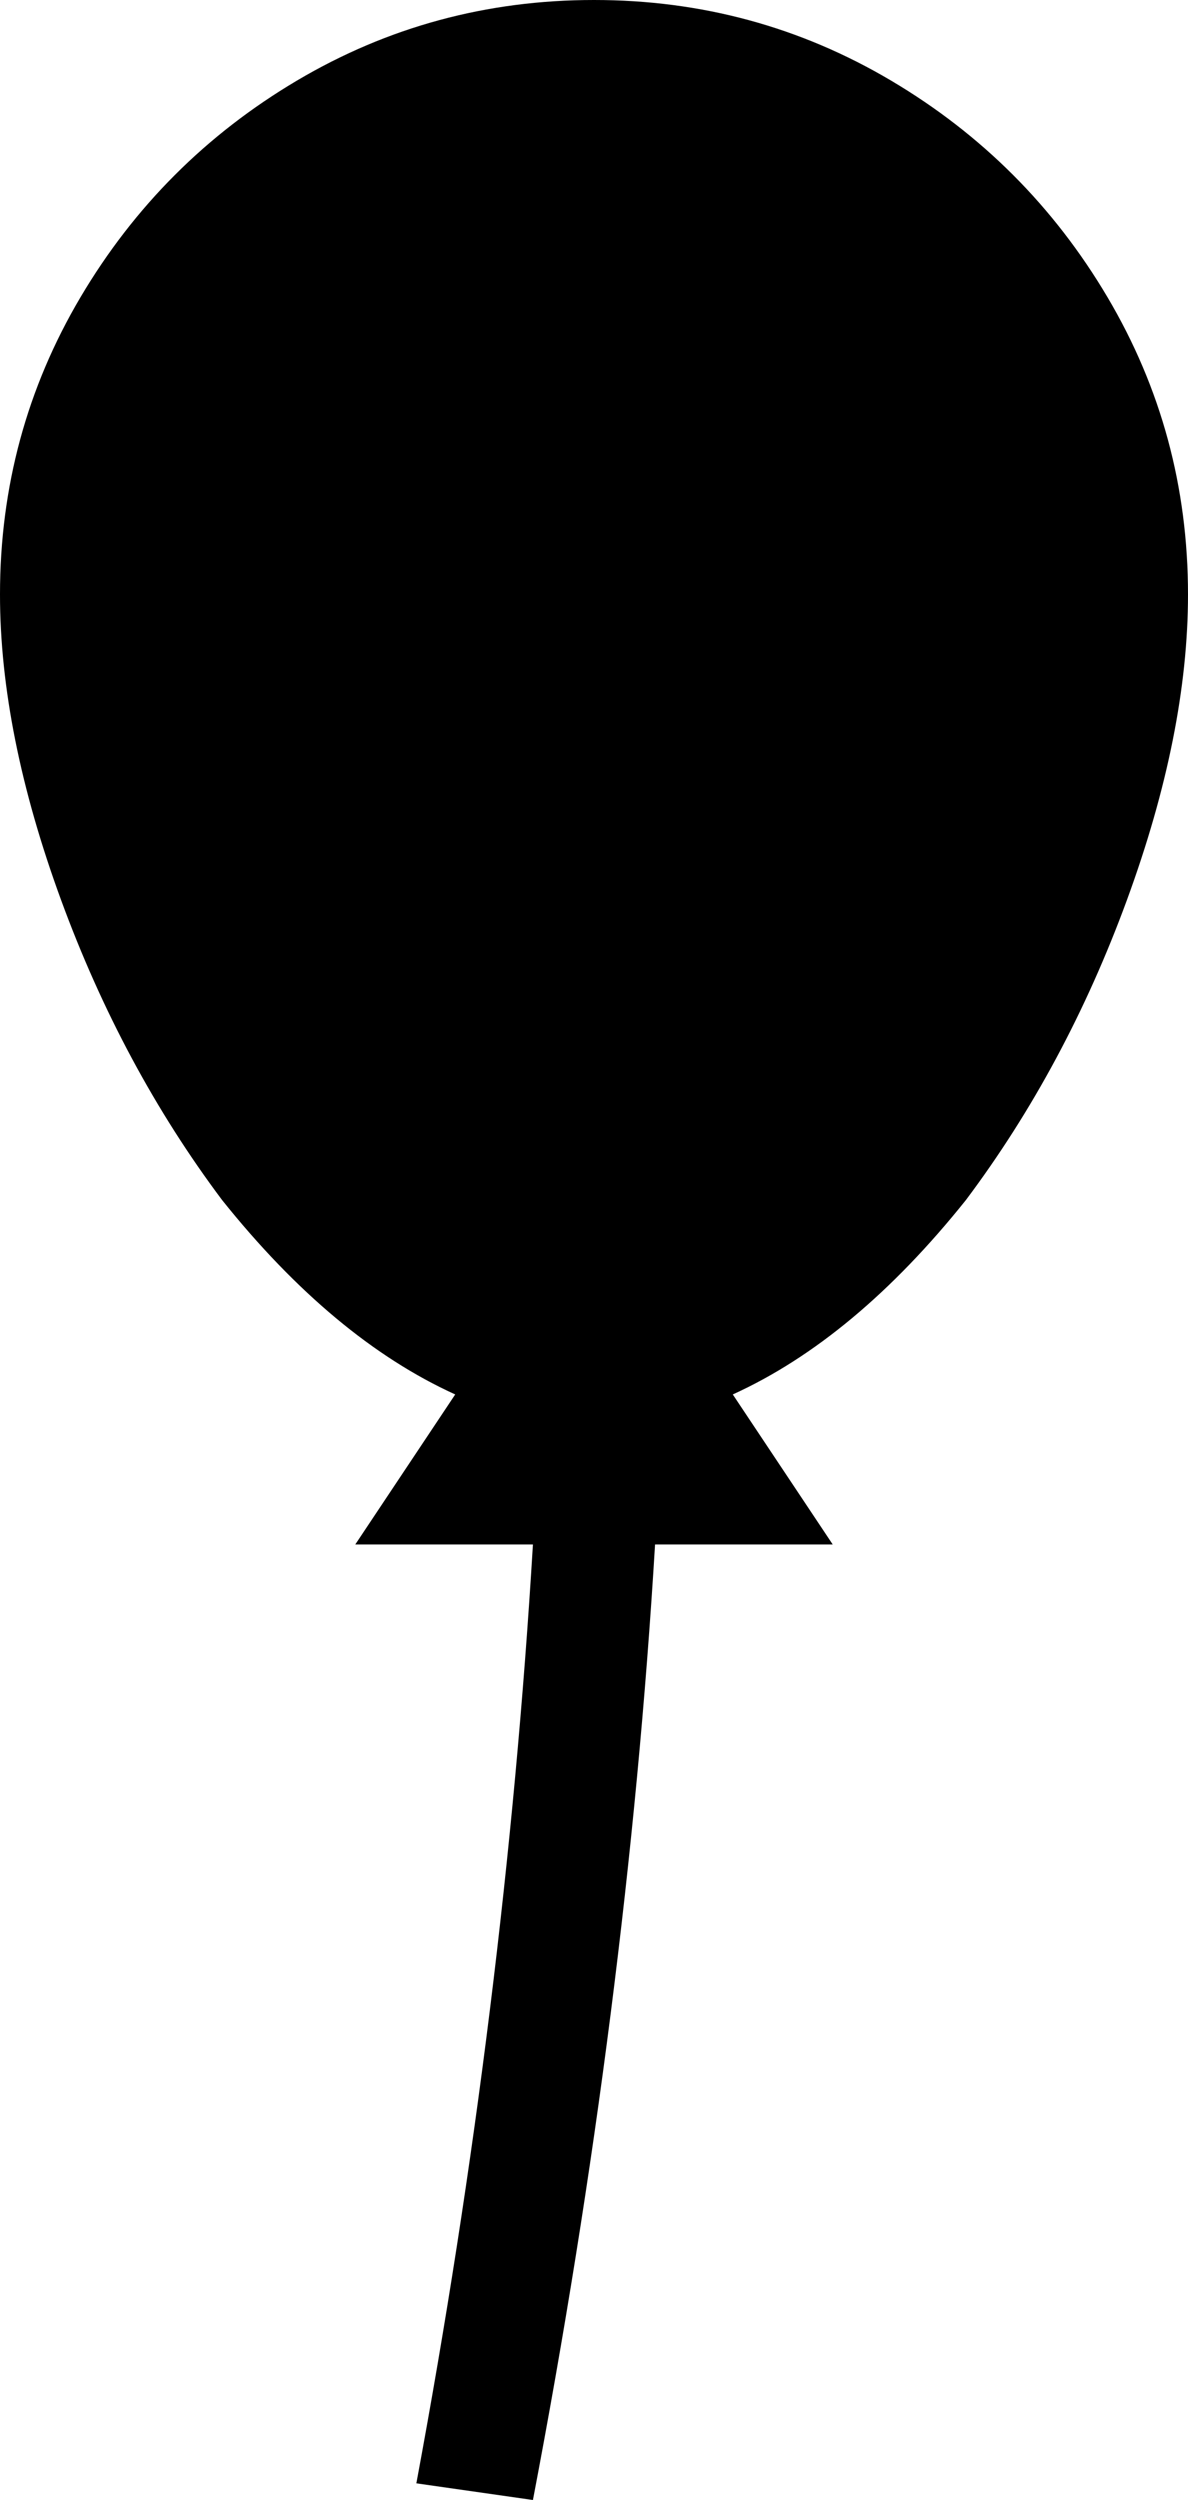 <svg xmlns="http://www.w3.org/2000/svg" viewBox="149 -23 214 450">
      <g transform="scale(1 -1) translate(0 -404)">
        <path d="M281 176 299 149H267Q262 66 245 -23L224 -20Q240 66 245 149H213L231 176Q209 186 189 211Q171 235 160.0 265.0Q149 295 149 320Q149 349 163.5 373.5Q178 398 202.5 412.5Q227 427 256.0 427.0Q285 427 309.5 412.5Q334 398 348.5 373.5Q363 349 363 320Q363 295 352.0 265.0Q341 235 323 211Q303 186 281 176Z" />
      </g>
    </svg>